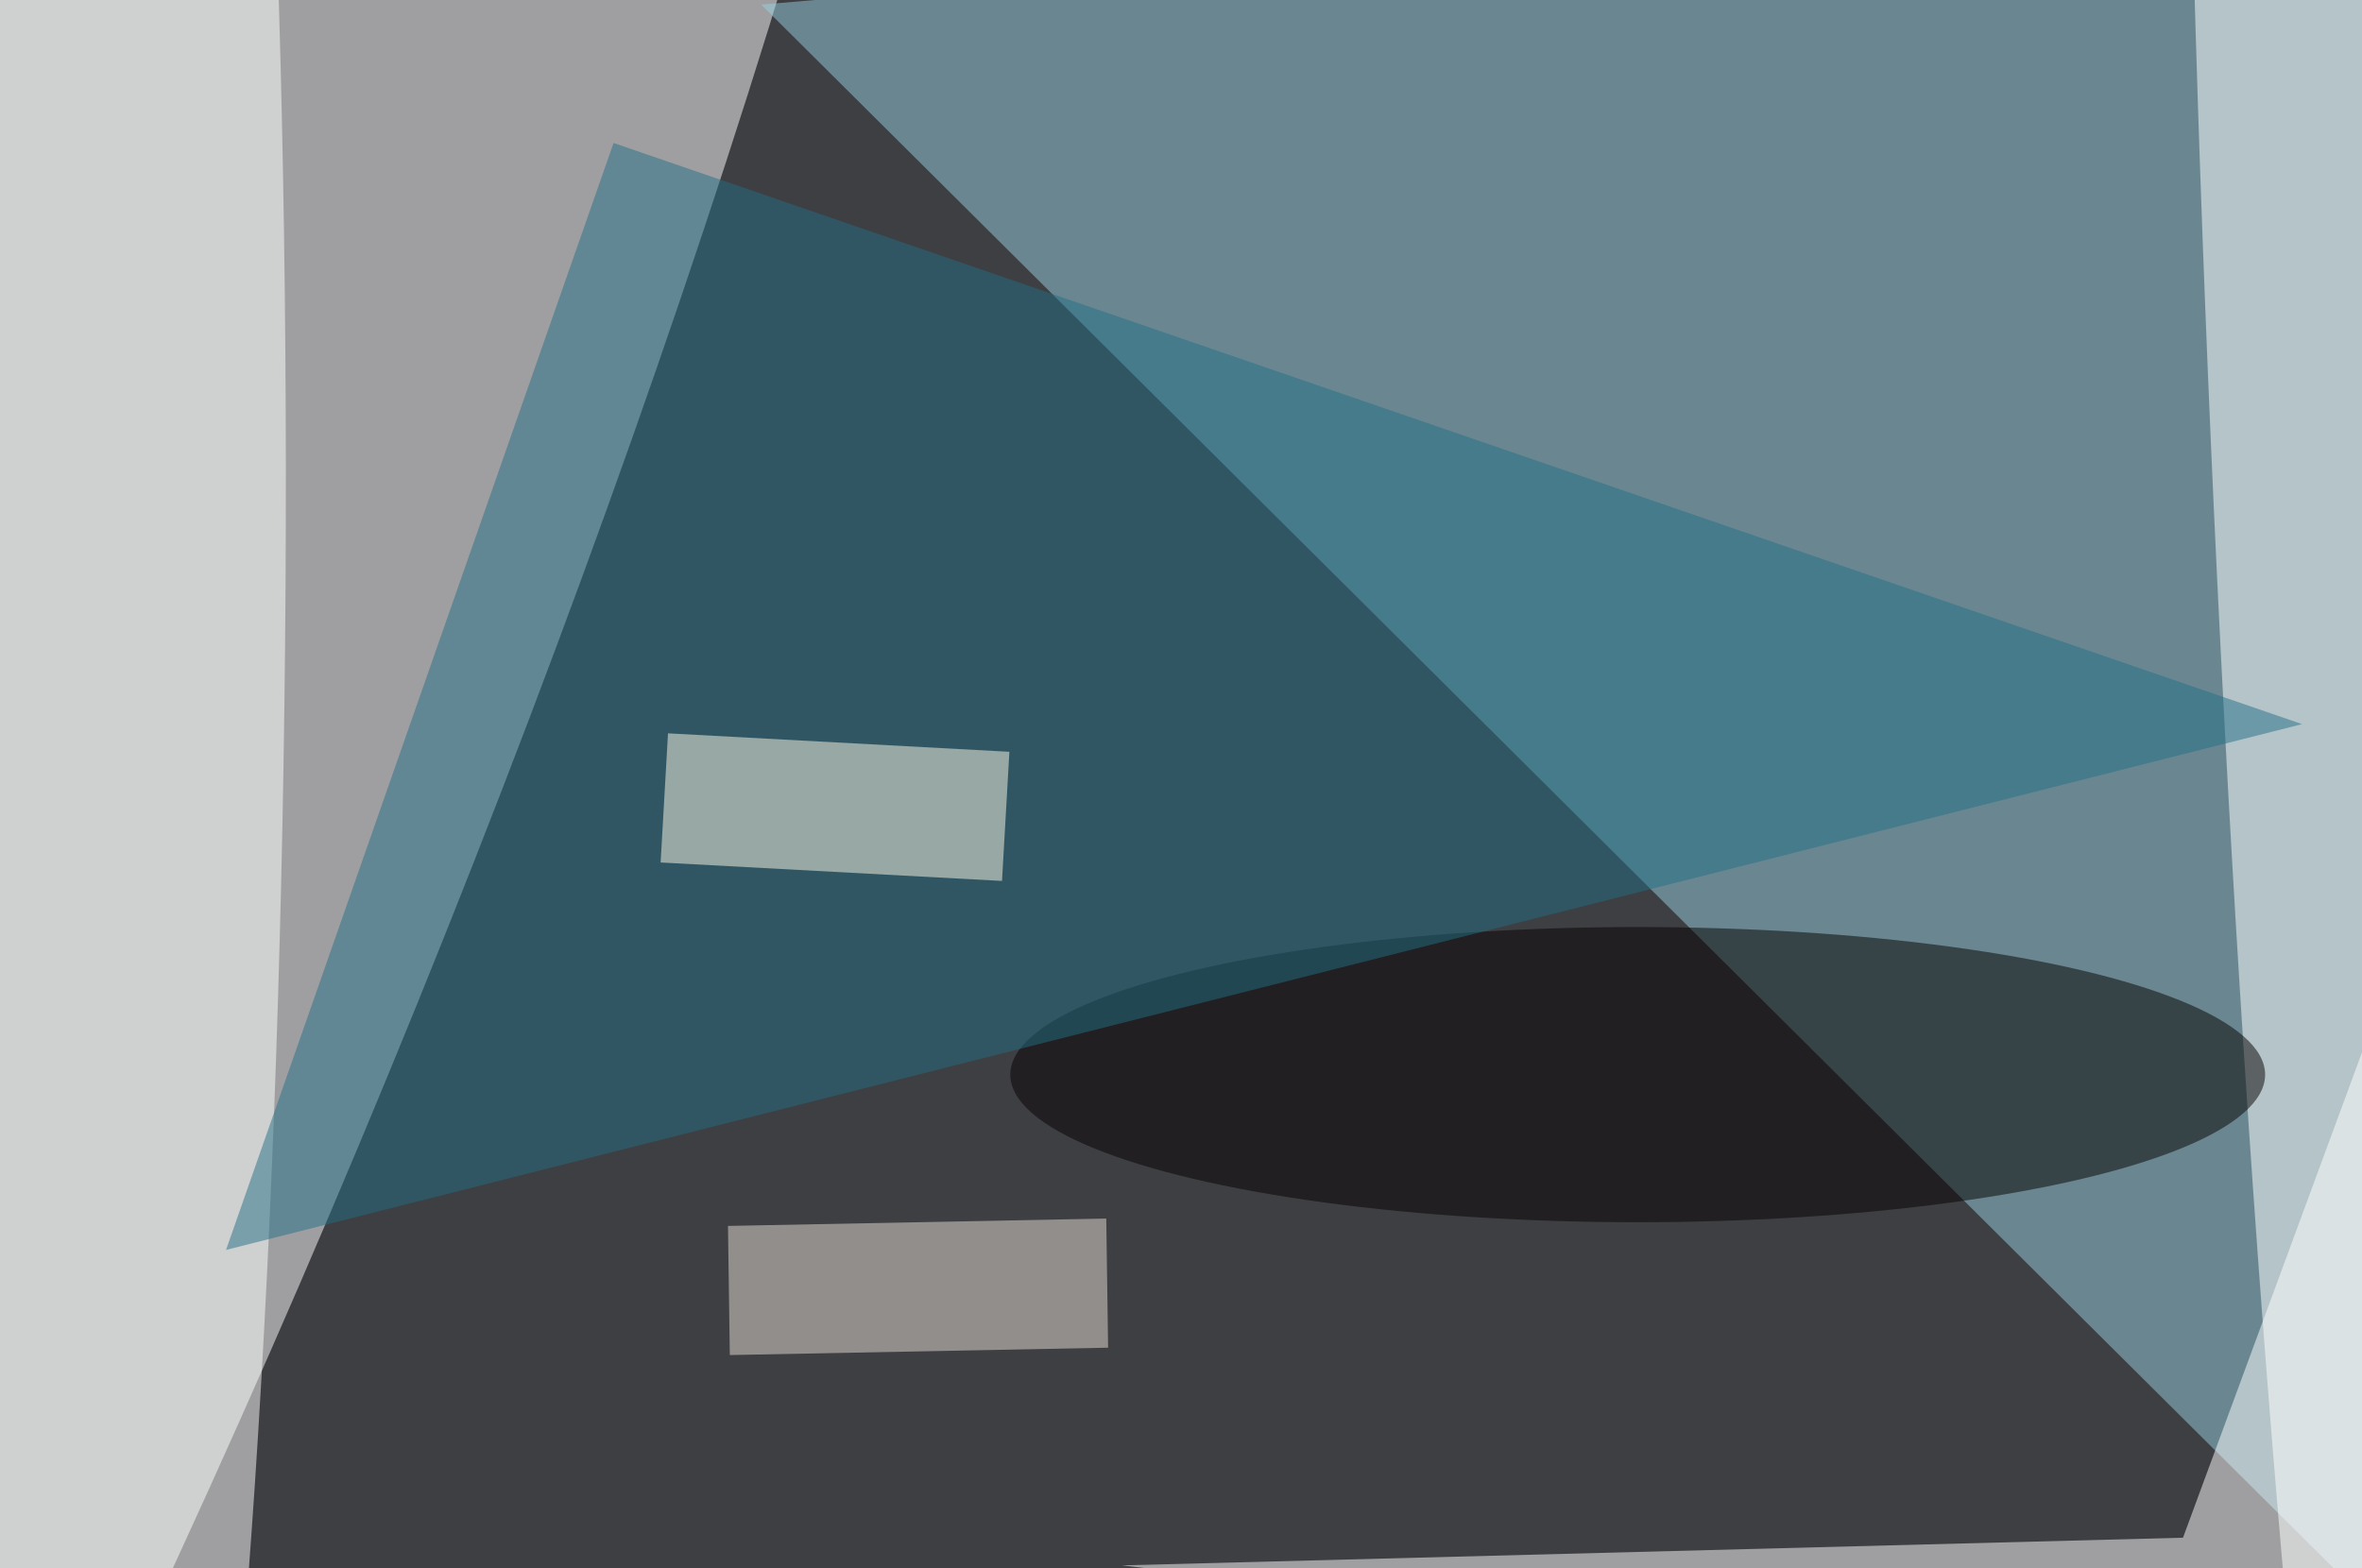 <svg xmlns="http://www.w3.org/2000/svg" viewBox="0 0 1024 680"><filter id="a"><feGaussianBlur stdDeviation="12"/></filter><rect width="100%" height="100%" fill="#3e3f42"/><g filter="url(#a)"><g fill-opacity=".5" transform="matrix(4 0 0 4 2 2)"><circle r="1" fill="#fff" transform="matrix(-95.919 236.272 -40.714 -16.528 4 91.8)"/><path fill="#97d1e0" d="M82 0l187-16-1 201z"/><circle r="1" fill="#fff" transform="matrix(-20.448 -.125 1.191 -194.898 10 63)"/><circle r="1" fill="#fff" transform="matrix(-10.067 -229.21 15.87 -.697 255 47)"/><ellipse cx="177" cy="116" fill="#040000" rx="68" ry="16"/><path fill="#236f86" d="M66 15l183 63-225 57z"/><path fill="#fffae9" d="M108.1 95l-37-2 .8-14 37 2z"/><path fill="#fff" d="M263.2 92.7l-27.1 73.5-115 3L255.4 185z"/><path fill="#e6dfd4" d="M78.6 146.4l-.2-14 41-.8.2 14z"/></g></g></svg>